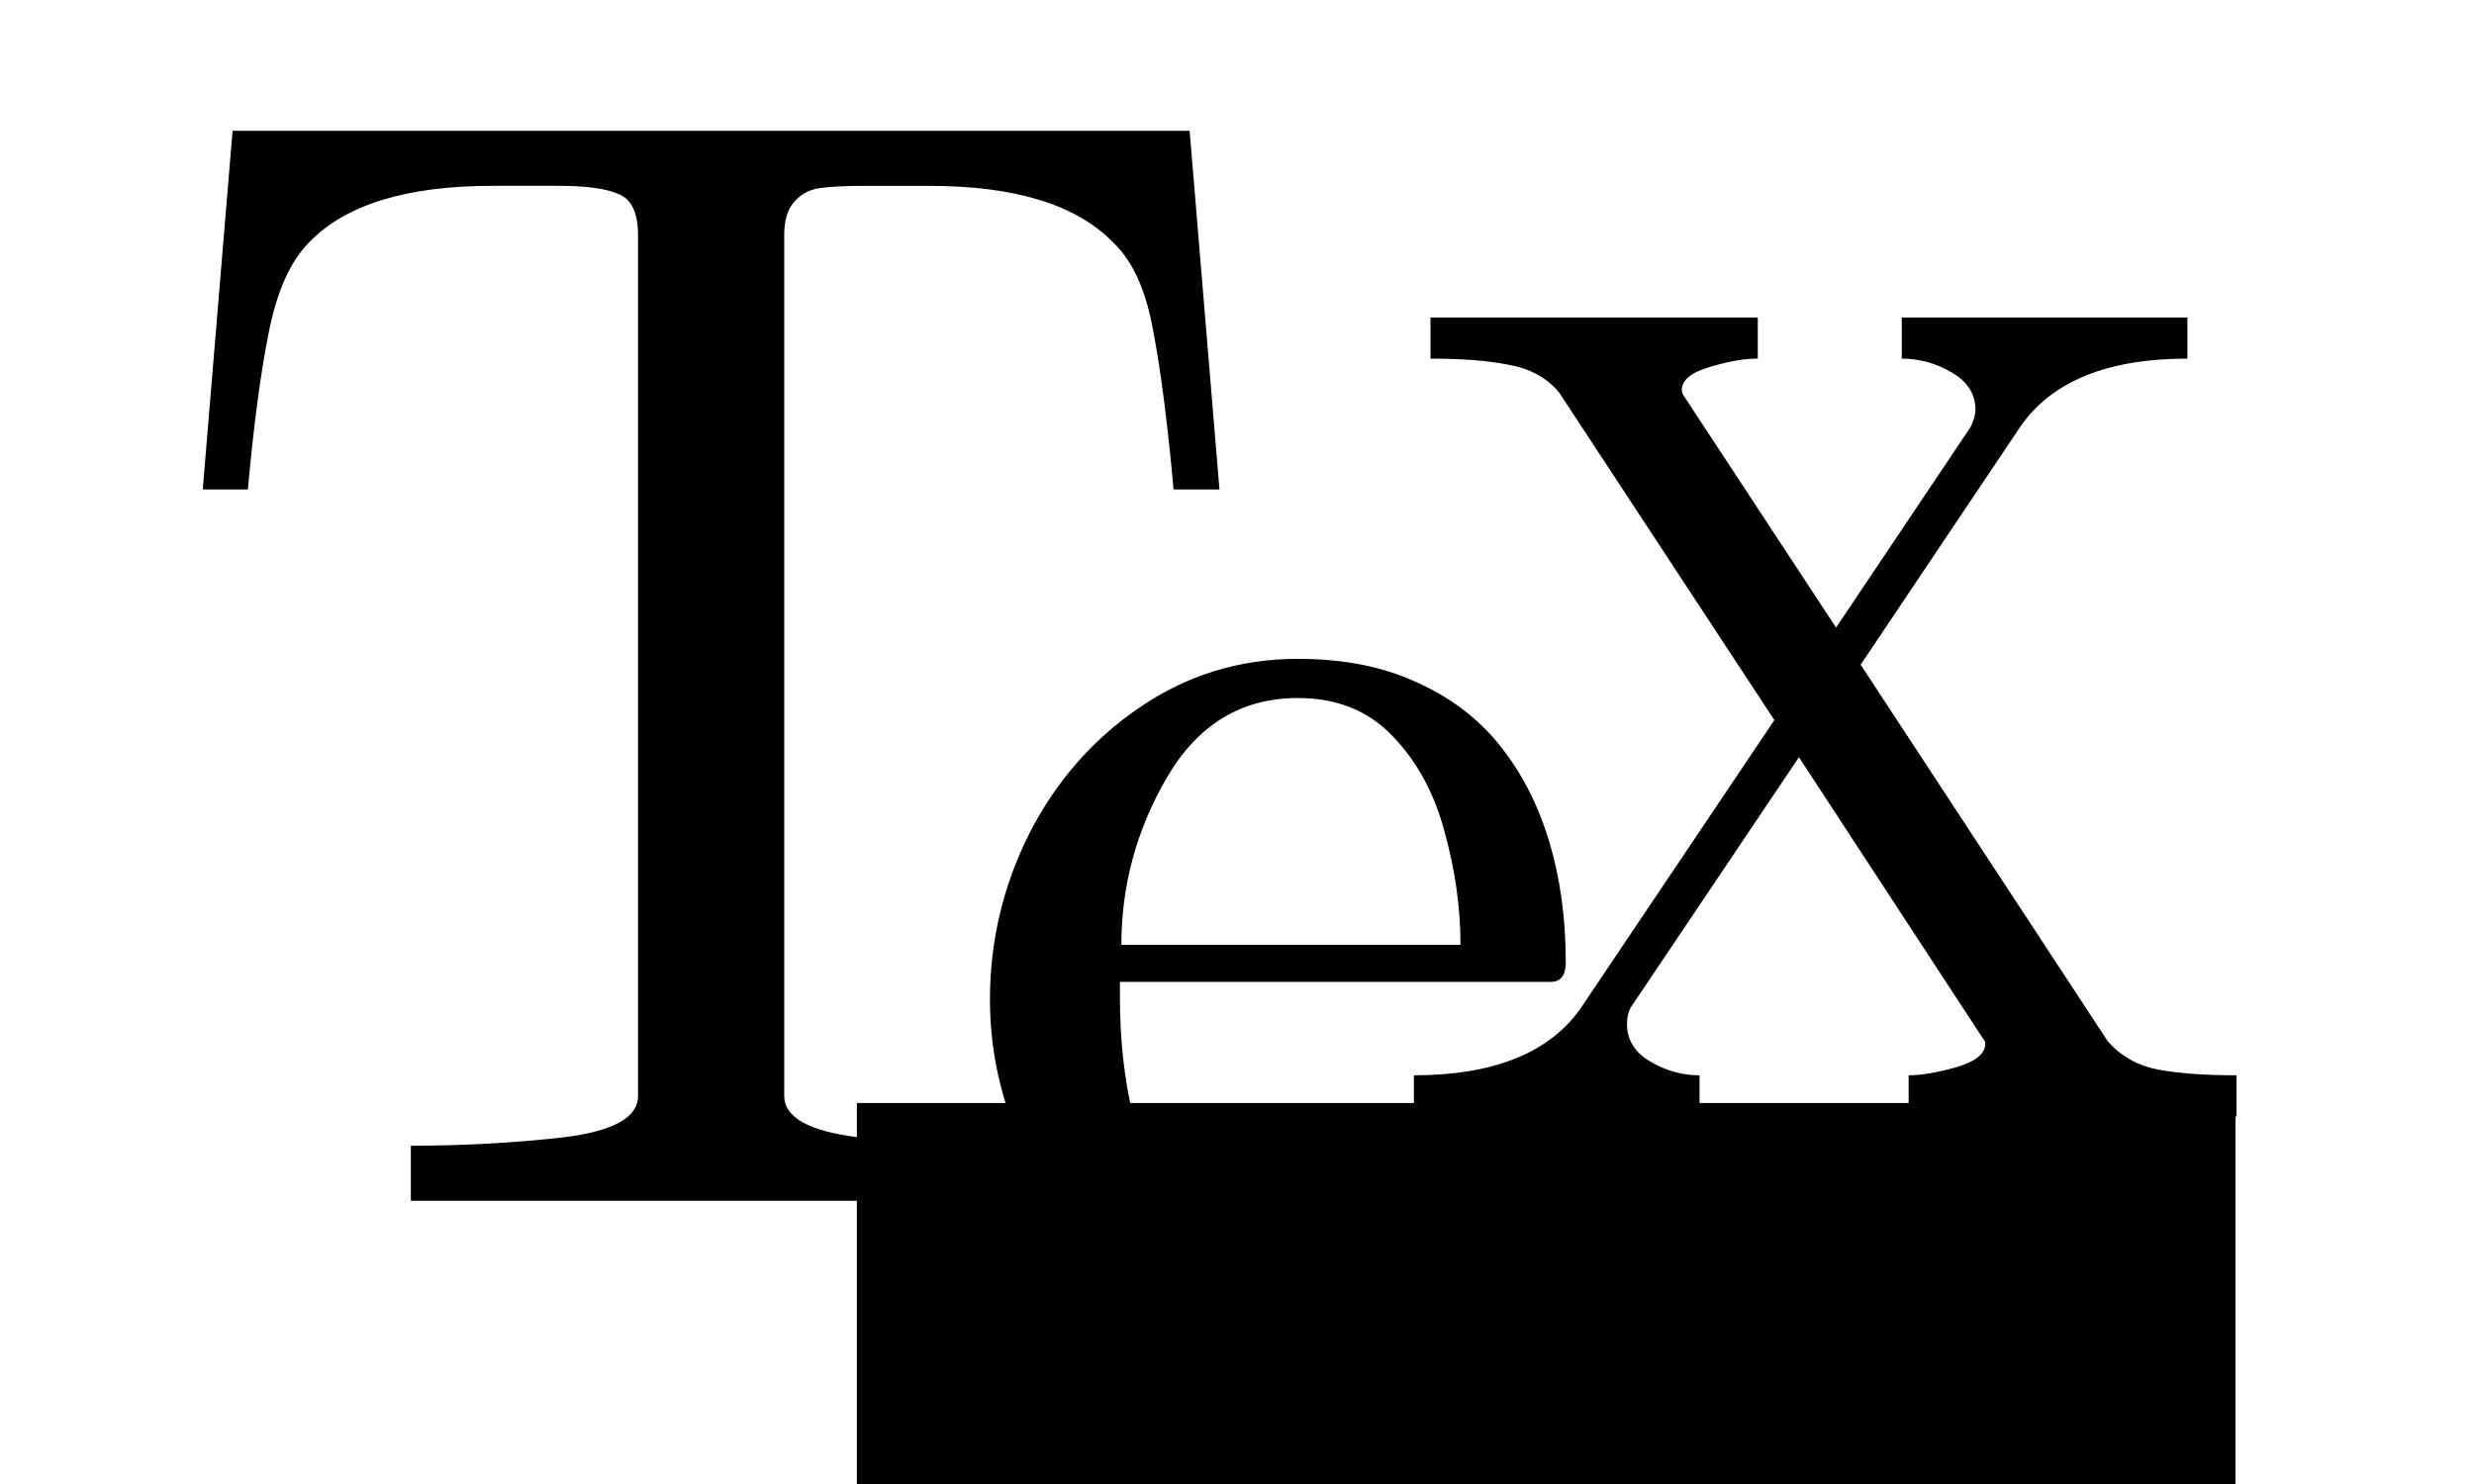 <?xml version="1.0" encoding="UTF-8" standalone="no"?>
<!-- Created with Inkscape (http://www.inkscape.org/) -->

<svg
   xmlns:dc="http://purl.org/dc/elements/1.1/"
   xmlns:cc="http://creativecommons.org/ns#"
   xmlns:rdf="http://www.w3.org/1999/02/22-rdf-syntax-ns#"
   xmlns:svg="http://www.w3.org/2000/svg"
   xmlns="http://www.w3.org/2000/svg"
   version="1.2"
   width="250"
   height="150"
   id="svg2">
  <defs
     id="defs4" />
  <g
     transform="matrix(2.111,0,0,2.111,2.763,-43.347)"
     id="flowRoot3753"
     style="font-size:8px;font-style:normal;font-weight:normal;line-height:125%;letter-spacing:0px;word-spacing:0px;fill:#000000;fill-opacity:1;stroke:none;font-family:Sans">
    <path
       d="m 18.358,78.029 0,-2.637 c 2.515,3e-6 4.956,-0.134 7.324,-0.403 2.368,-0.293 3.552,-0.952 3.552,-1.978 l 0,-41.199 c -2.3e-5,-1.074 -0.305,-1.733 -0.916,-1.978 -0.586,-0.269 -1.55,-0.403 -2.893,-0.403 l -3.149,0 c -4.126,4.8e-5 -7.056,0.903 -8.789,2.71 -0.903,0.903 -1.55,2.356 -1.941,4.358 -0.391,1.978 -0.72,4.468 -0.989,7.471 l -2.161,0 1.428,-17.175 45.813,0 1.428,17.175 -2.197,0 C 54.577,40.749 54.247,38.197 53.881,36.317 53.539,34.413 52.904,33.022 51.977,32.143 50.219,30.336 47.289,29.433 43.188,29.433 l -3.149,0 c -0.903,4.8e-5 -1.611,0.037 -2.124,0.11 -0.488,0.073 -0.891,0.293 -1.208,0.659 -0.317,0.342 -0.476,0.879 -0.476,1.611 l 0,41.199 c -3e-5,1.025 1.184,1.685 3.552,1.978 2.368,0.269 4.797,0.403 7.288,0.403 l 0,2.637 -28.711,0"
       id="path3173"
       style="font-size:75px;font-variant:normal;font-stretch:normal;font-family:cmr10;-inkscape-font-specification:cmr10" />
  </g>
  <flowRoot
     transform="matrix(2.111,0,0,2.111,17.512,-8.804)"
     id="flowRoot3761"
     xml:space="preserve"
     style="font-size:56px;font-style:normal;font-weight:normal;line-height:133%;letter-spacing:0px;word-spacing:0px;fill:#000000;fill-opacity:1;stroke:none;font-family:Sans"><flowRegion
       id="flowRegion3763"><rect
         width="65.993"
         height="65.809"
         x="32.721"
         y="56.985"
         id="rect3765"
         style="font-size:56px;line-height:133%" /></flowRegion><flowPara
       id="flowPara3767"
       style="font-size:56px;font-style:normal;font-variant:normal;font-weight:normal;font-stretch:normal;line-height:133%;font-family:cmr10;-inkscape-font-specification:cmr10">e</flowPara></flowRoot>  <g
     transform="matrix(2.348,0,0,2.348,39.722,-151.035)"
     id="flowRoot3769"
     style="font-size:8px;font-style:normal;font-weight:normal;line-height:125%;letter-spacing:0px;word-spacing:0px;fill:#000000;fill-opacity:1;stroke:none;font-family:Sans">
    <path
       d="m 39.844,122.095 c -2.604,-10e-6 -5,-0.677 -7.188,-2.031 -2.167,-1.375 -3.875,-3.198 -5.125,-5.469 -1.229,-2.292 -1.844,-4.708 -1.844,-7.25 -2e-6,-2.5 0.562,-4.875 1.688,-7.125 1.146,-2.25 2.729,-4.062 4.75,-5.438 2.042,-1.396 4.312,-2.094 6.812,-2.094 1.958,2.8e-5 3.656,0.333 5.094,1 1.458,0.646 2.656,1.552 3.594,2.719 0.937,1.167 1.646,2.542 2.125,4.125 0.479,1.583 0.719,3.323 0.719,5.219 -2.7e-5,0.563 -0.219,0.844 -0.656,0.844 l -18.531,0 0,0.688 c -7e-6,3.542 0.708,6.583 2.125,9.125 1.437,2.542 3.771,3.812 7,3.812 1.312,0 2.521,-0.292 3.625,-0.875 1.125,-0.583 2.094,-1.396 2.906,-2.438 0.833,-1.042 1.396,-2.156 1.688,-3.344 0.042,-0.146 0.115,-0.271 0.219,-0.375 0.125,-0.125 0.26,-0.188 0.406,-0.188 l 0.562,0 c 0.437,0 0.656,0.271 0.656,0.812 -0.604,2.417 -1.906,4.406 -3.906,5.969 -2,1.542 -4.24,2.312 -6.719,2.312 m -8.5,-17.094 14.594,0 c -2.2e-5,-1.604 -0.229,-3.229 -0.688,-4.875 -0.438,-1.646 -1.177,-3.01 -2.219,-4.094 -1.042,-1.104 -2.406,-1.656 -4.094,-1.656 -2.417,2.7e-5 -4.292,1.135 -5.625,3.406 -1.313,2.25 -1.969,4.656 -1.969,7.219"
       id="path3176"
       style="font-size:64px;font-variant:normal;font-stretch:normal;font-family:cmr10;-inkscape-font-specification:cmr10" />
  </g>
  <g
     transform="matrix(2.111,0,0,2.111,52.823,-26.284)"
     id="flowRoot3777"
     style="font-size:8px;font-style:normal;font-weight:normal;line-height:125%;letter-spacing:0px;word-spacing:0px;fill:#000000;fill-opacity:1;stroke:none;font-family:Sans">
    <path
       d="m 42.66,65.907 0,-1.969 c 3.792,2e-6 6.444,-1.057 7.957,-3.172 L 59.914,46.931 49.605,31.236 C 49.022,30.543 48.229,30.105 47.227,29.923 46.242,29.723 44.984,29.622 43.453,29.622 l 0,-1.969 15.668,0 0,1.969 c -0.674,3.6e-5 -1.449,0.137 -2.324,0.41 -0.875,0.255 -1.313,0.62 -1.312,1.094 -1.4e-5,0.073 0.018,0.146 0.055,0.219 l 7.328,11.156 6.453,-9.625 c 0.146,-0.328 0.219,-0.592 0.219,-0.793 -2.8e-5,-0.766 -0.383,-1.367 -1.148,-1.805 -0.747,-0.437 -1.54,-0.656 -2.379,-0.656 l 0,-1.969 13.672,0 0,1.969 c -3.792,3.6e-5 -6.444,1.066 -7.957,3.199 l -7.684,11.457 11.84,18.047 c 0.638,0.711 1.44,1.158 2.406,1.34 0.984,0.182 2.233,0.273 3.746,0.273 l 0,1.969 -15.695,0 0,-1.969 c 0.602,2e-6 1.358,-0.128 2.27,-0.383 0.93,-0.273 1.395,-0.647 1.395,-1.121 -2.8e-5,-0.109 -0.027,-0.182 -0.082,-0.219 L 61.09,48.708 53.023,60.712 c -0.109,0.219 -0.164,0.474 -0.164,0.766 -1.1e-5,0.766 0.374,1.367 1.121,1.805 0.747,0.438 1.531,0.656 2.352,0.656 l 0,1.969 -13.672,0"
       id="path3179"
       style="font-size:56px;font-variant:normal;font-stretch:normal;font-family:cmr10;-inkscape-font-specification:cmr10" />
  </g>
</svg>
